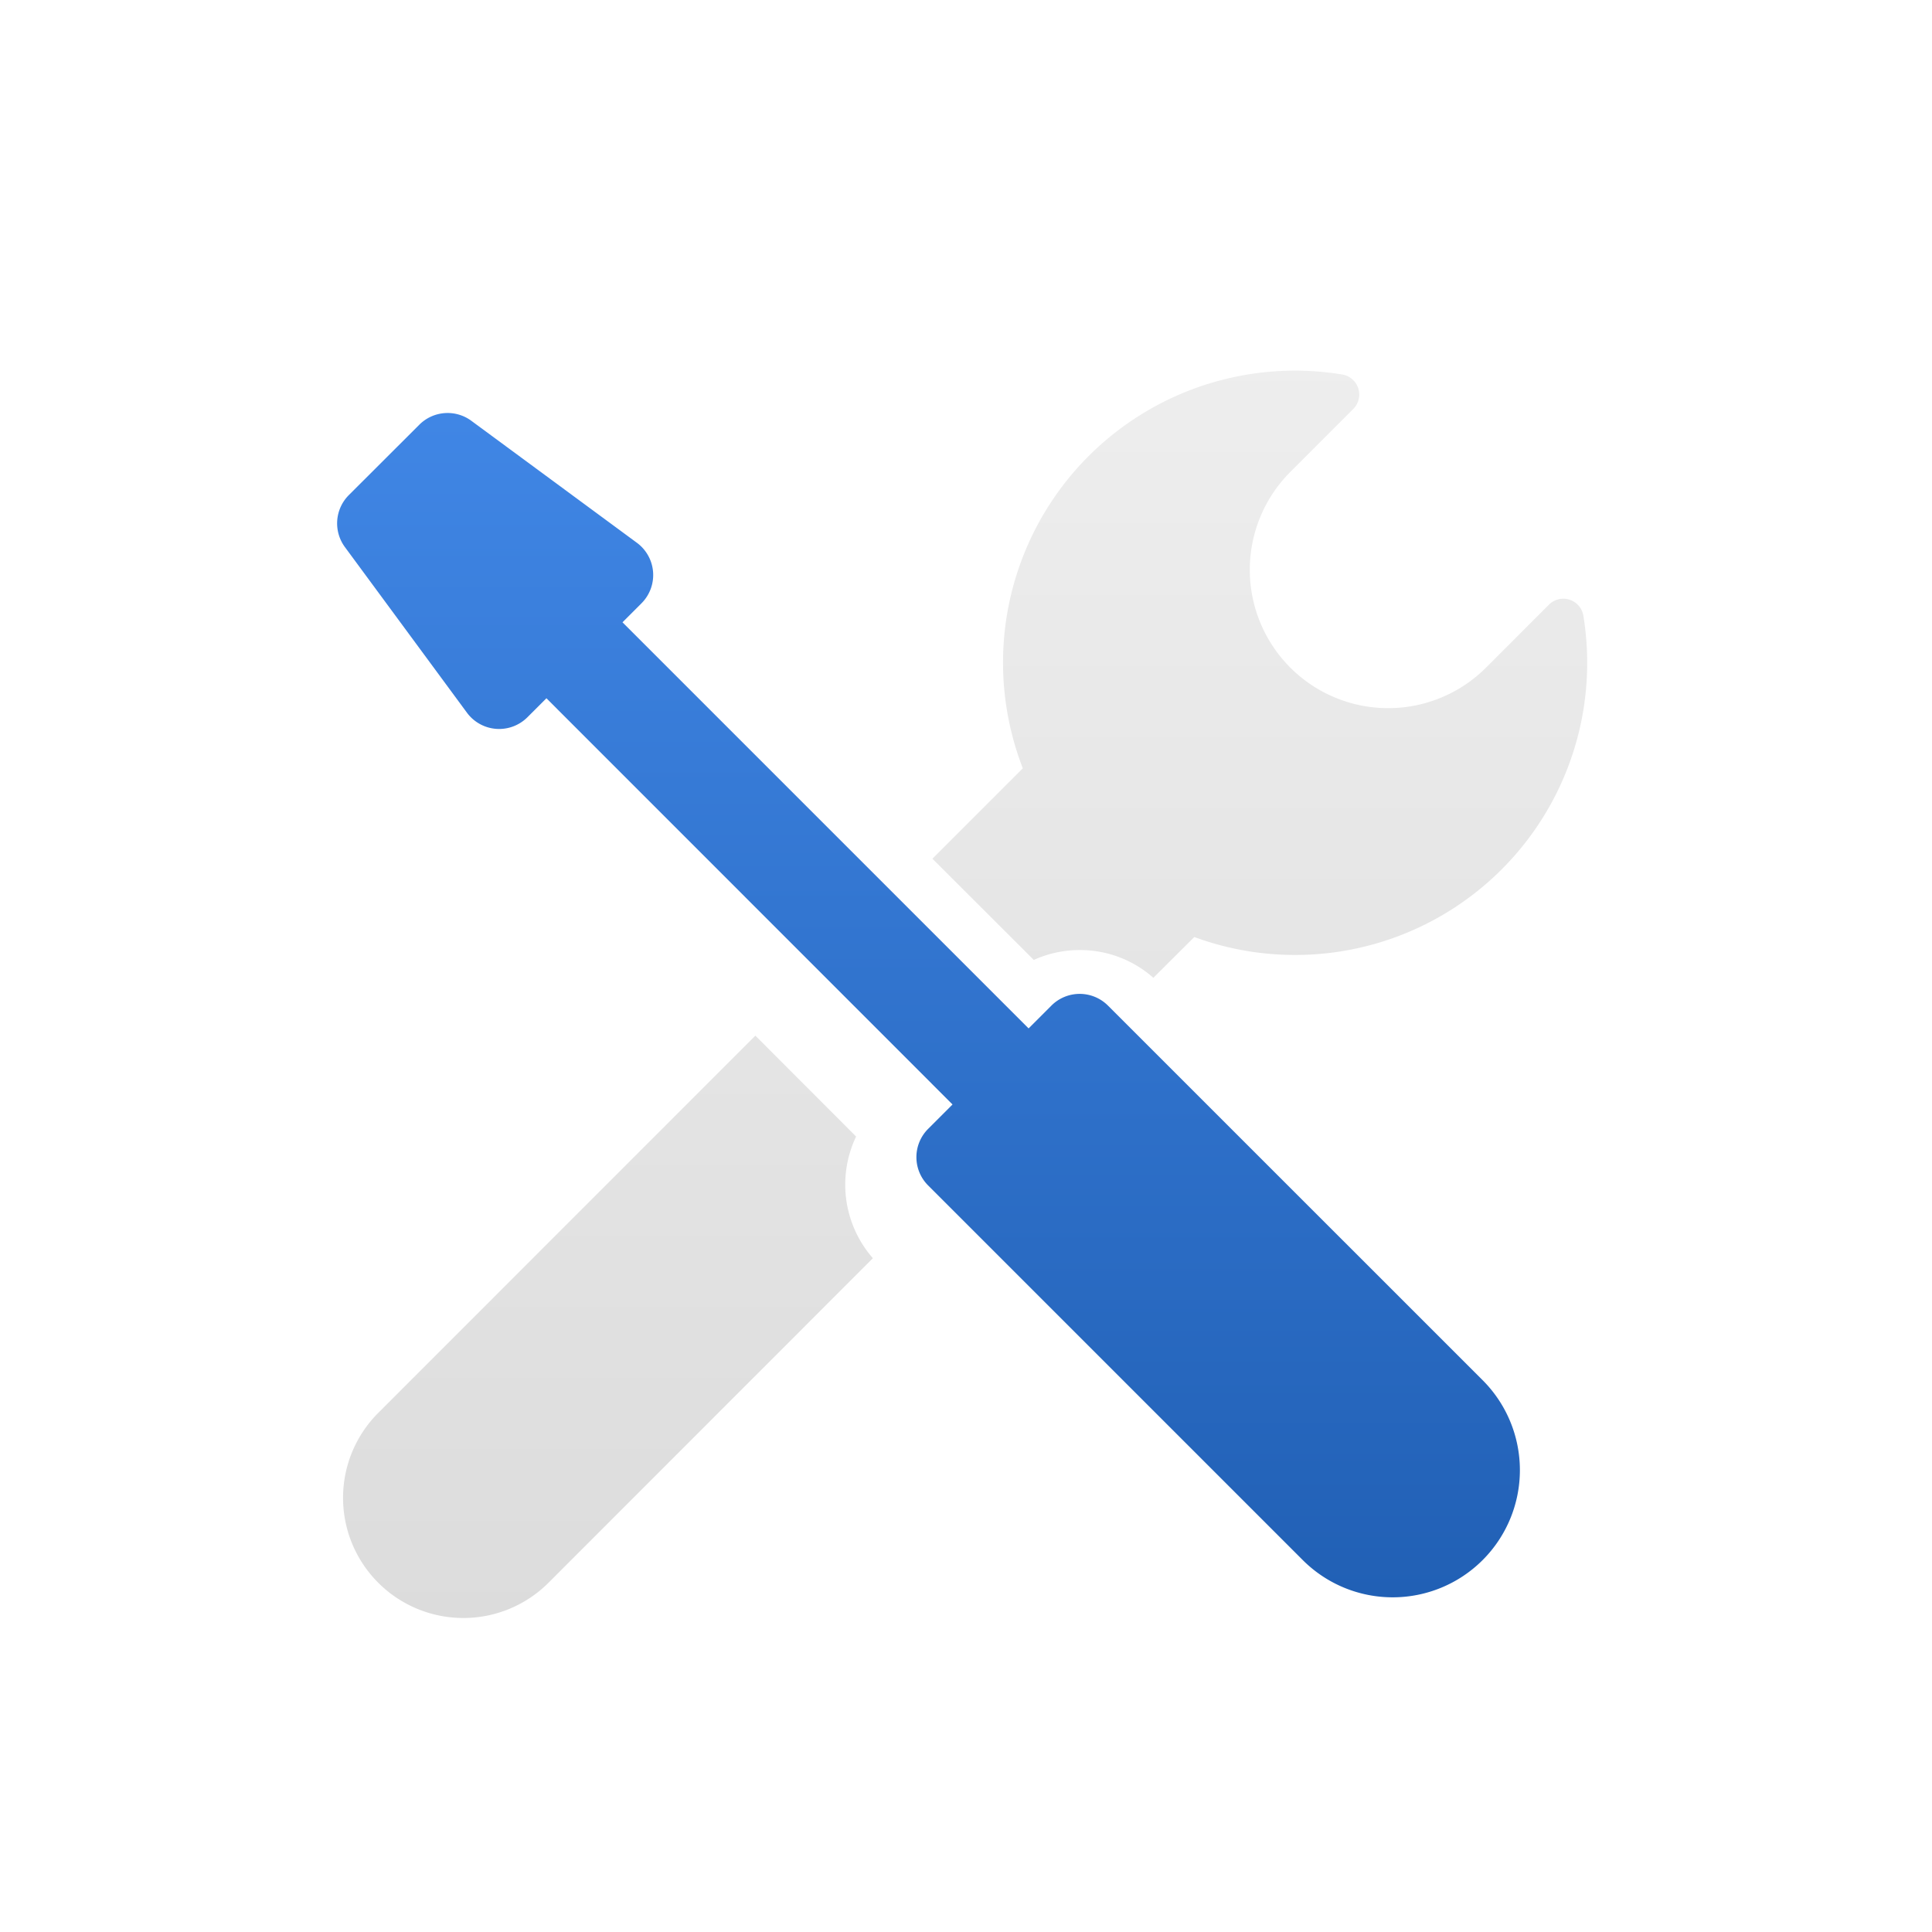 <svg xmlns="http://www.w3.org/2000/svg" xmlns:xlink="http://www.w3.org/1999/xlink" width="70" height="70" viewBox="0 0 70 70"><defs><style>.a{fill:#fff;stroke:#707070;}.b{clip-path:url(#a);}.c{stroke:#fff;stroke-width:0.5px;fill:url(#b);}.d{fill:url(#e);}.e{filter:url(#c);}</style><clipPath id="a"><rect class="a" width="70" height="70" transform="translate(959.757 727.302)"/></clipPath><linearGradient id="b" x1="0.5" y1="-0.575" x2="0.5" y2="1" gradientUnits="objectBoundingBox"><stop offset="0" stop-color="#f8f8f8"/><stop offset="1" stop-color="#dcdcdc"/></linearGradient><filter id="c" x="10.425" y="11.405" width="49.113" height="49.218" filterUnits="userSpaceOnUse"><feOffset dy="1" input="SourceAlpha"/><feGaussianBlur stdDeviation="0.5" result="d"/><feFlood flood-color="#323a45" flood-opacity="0.149"/><feComposite operator="in" in2="d"/><feComposite in="SourceGraphic"/></filter><linearGradient id="e" x1="0.5" x2="0.5" y2="1" gradientUnits="objectBoundingBox"><stop offset="0" stop-color="#4086e5"/><stop offset="1" stop-color="#2160b5"/></linearGradient></defs><g class="b" transform="translate(-959.757 -727.302)"><g transform="translate(-1.826 -1.821)"><g transform="translate(973.757 741.303)"><g class="e" transform="matrix(1, 0, 0, 1, -12.17, -12.18)"><path class="c" d="M18740.178,5003.167a4.6,4.6,0,0,1,0-6.516l13.836-13.841,3.955,3.96a3.8,3.8,0,0,0,.65,4.464l-11.926,11.932a4.613,4.613,0,0,1-6.516,0Zm25.594-22.855a3.768,3.768,0,0,0-1.721.41l-3.975-3.969,3.338-3.338a10.829,10.829,0,0,1,11.9-14.454.988.988,0,0,1,.541,1.673l-2.281,2.282a4.763,4.763,0,0,0,6.736,6.737l2.281-2.282a.986.986,0,0,1,1.67.538,10.833,10.833,0,0,1-14.279,11.97l-1.543,1.537A3.745,3.745,0,0,0,18765.771,4980.312Z" transform="translate(-18726.65 -4946.64)"/></g><path class="d" d="M28.562,39.329a1.449,1.449,0,0,0-2.05,0l-.826.826L10.972,25.441l.688-.688a1.45,1.45,0,0,0-.165-2.192l-6-4.421a1.449,1.449,0,0,0-1.884.142L1.057,20.832a1.449,1.449,0,0,0-.142,1.884l4.421,6a1.449,1.449,0,0,0,2.192.165l.688-.688L22.93,42.911l-.884.884a1.449,1.449,0,0,0,0,2.05L35.62,59.419A4.607,4.607,0,0,0,42.136,52.9Z" transform="translate(-0.592 -15.074)"/></g></g></g></svg>